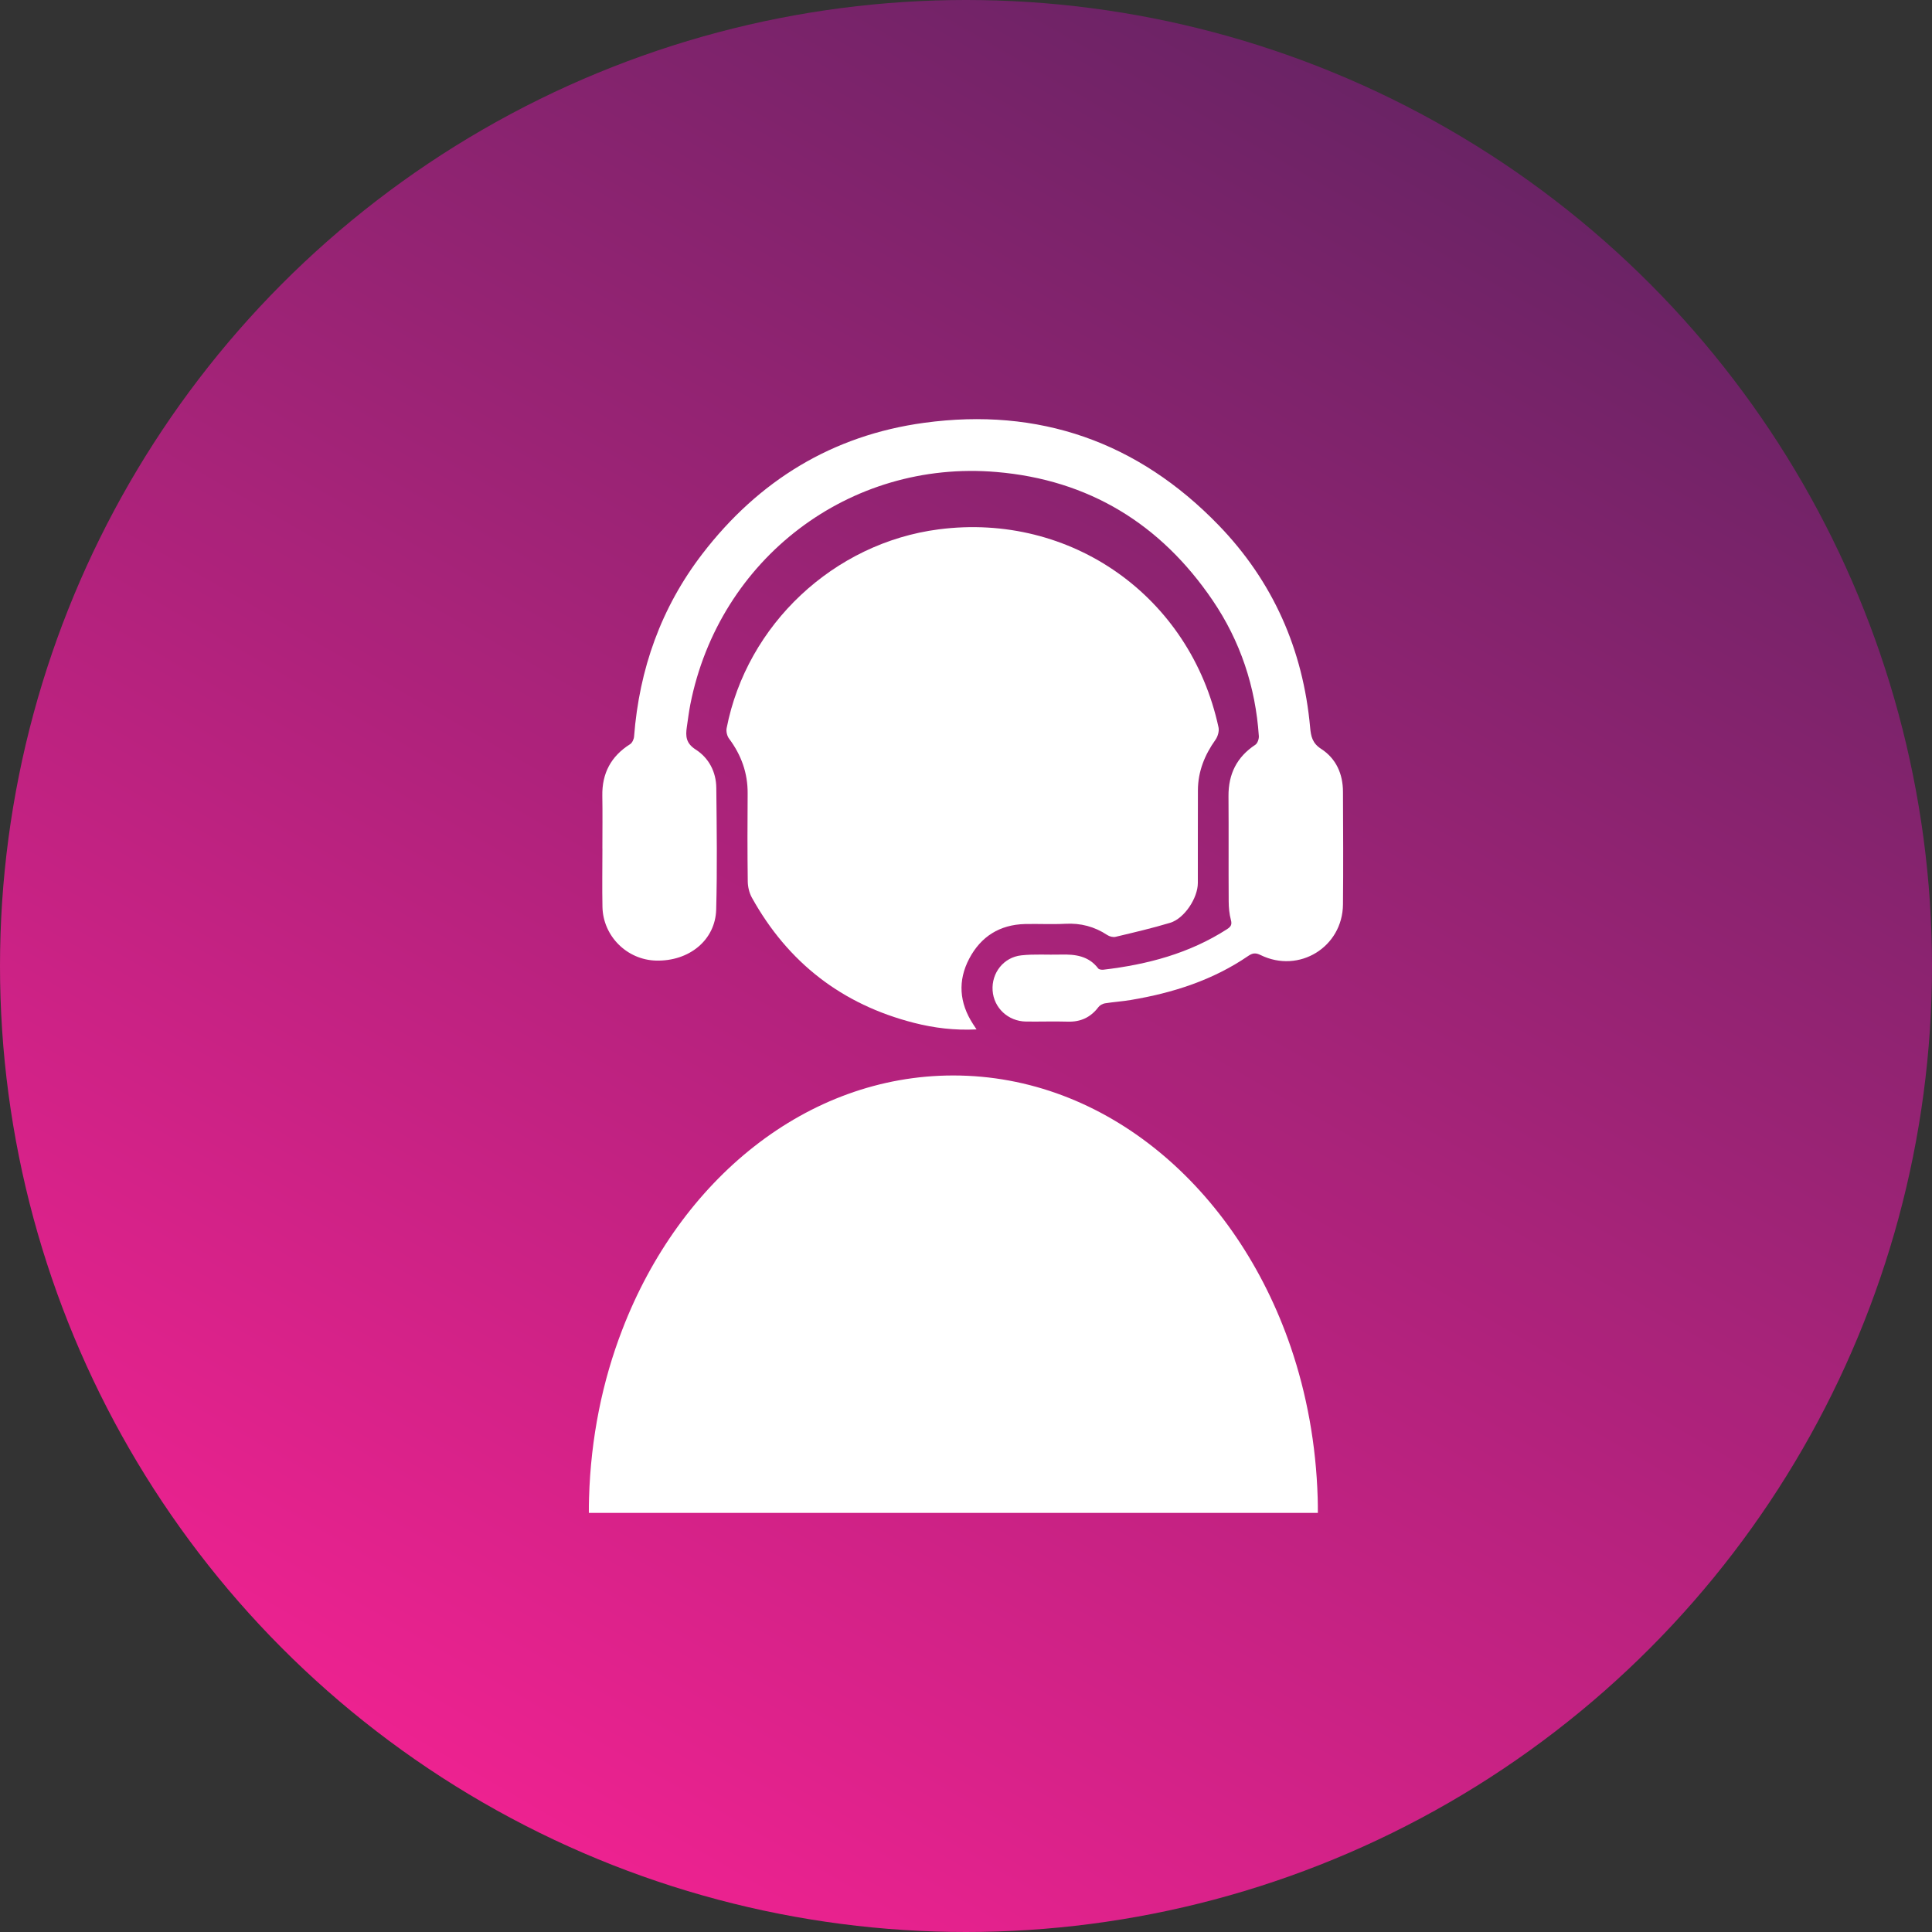 <?xml version="1.0" encoding="utf-8"?>
<!-- Generator: Adobe Illustrator 16.0.0, SVG Export Plug-In . SVG Version: 6.00 Build 0)  -->
<!DOCTYPE svg PUBLIC "-//W3C//DTD SVG 1.1//EN" "http://www.w3.org/Graphics/SVG/1.1/DTD/svg11.dtd">
<svg version="1.1" id="Layer_1" xmlns="http://www.w3.org/2000/svg" xmlns:xlink="http://www.w3.org/1999/xlink" x="0px" y="0px"
	 width="99.958px" height="99.958px" viewBox="18.919 10.147 99.958 99.958" enable-background="new 18.919 10.147 99.958 99.958"
	 xml:space="preserve">
<rect x="18.919" y="10.147" width="99.958" height="99.958" fill="#333333" stroke="none"/>
<g>
	
		<linearGradient id="SVGID_1_" gradientUnits="userSpaceOnUse" x1="-200.097" y1="126.583" x2="-150.109" y2="213.164" gradientTransform="matrix(1 0 0 -1 244 230)">
		<stop  offset="0" style="stop-color:#ED2290"/>
		<stop  offset="1" style="stop-color:#6A2365"/>
	</linearGradient>
	<circle fill="url(#SVGID_1_)" cx="68.898" cy="60.126" r="49.979"/>
	<g>
		<path fill="#FFFFFF" d="M87.102,88.42H49.385c0-0.265,0-0.529,0.01-0.784c0.092-3.105,0.693-6.04,1.721-8.698
			c2.984-7.761,9.535-13.148,17.123-13.148c7.885,0,14.637,5.805,17.459,14.046c0.823,2.413,1.313,5.042,1.395,7.802
			C87.102,87.891,87.102,88.155,87.102,88.42z"/>
		<g>
			<path fill="#FFFFFF" d="M69.443,63.406c-1.139,0.058-2.199-0.074-3.238-0.339c-3.721-0.951-6.518-3.117-8.383-6.474
				c-0.137-0.245-0.211-0.557-0.215-0.839c-0.02-1.517-0.018-3.035-0.006-4.551c0.008-1.063-0.33-1.994-0.962-2.841
				c-0.103-0.136-0.157-0.368-0.126-0.536c1.043-5.367,5.549-9.588,10.971-10.291c6.85-0.889,13.018,3.47,14.479,10.244
				c0.042,0.196-0.037,0.473-0.158,0.643c-0.558,0.784-0.902,1.633-0.908,2.603c-0.006,1.601-0.002,3.203-0.004,4.807
				c0,0.774-0.694,1.835-1.43,2.058c-0.93,0.281-1.882,0.501-2.828,0.727c-0.131,0.031-0.313-0.018-0.428-0.094
				c-0.664-0.438-1.377-0.624-2.174-0.581c-0.693,0.036-1.389-0.003-2.084,0.013c-1.305,0.032-2.279,0.646-2.881,1.785
				c-0.605,1.146-0.517,2.29,0.188,3.381C69.309,63.198,69.359,63.276,69.443,63.406z"/>
			<path fill="#FFFFFF" d="M50.085,54.044c0-0.908,0.013-1.815-0.003-2.723c-0.021-1.163,0.448-2.046,1.434-2.669
				c0.113-0.07,0.199-0.261,0.209-0.401c0.27-3.492,1.398-6.669,3.535-9.451c2.91-3.787,6.723-6.129,11.469-6.777
				c5.947-0.813,11.064,0.984,15.234,5.291c2.813,2.906,4.375,6.433,4.74,10.473c0.041,0.453,0.113,0.813,0.572,1.107
				c0.77,0.498,1.125,1.293,1.127,2.218c0.008,1.942,0.02,3.886,0,5.827c-0.021,2.21-2.271,3.594-4.262,2.621
				c-0.259-0.127-0.412-0.109-0.64,0.046c-1.836,1.256-3.899,1.913-6.069,2.277c-0.447,0.076-0.9,0.103-1.347,0.175
				c-0.123,0.021-0.265,0.102-0.338,0.199c-0.399,0.526-0.916,0.768-1.578,0.748C73.447,62.984,72.723,63.009,72,63
				c-0.926-0.014-1.664-0.709-1.725-1.606c-0.061-0.903,0.561-1.717,1.483-1.819c0.673-0.074,1.357-0.021,2.037-0.04
				c0.748-0.021,1.445,0.063,1.943,0.717c0.045,0.059,0.184,0.076,0.272,0.065c2.273-0.267,4.445-0.84,6.396-2.098
				c0.188-0.122,0.266-0.228,0.198-0.473c-0.082-0.31-0.114-0.642-0.115-0.964c-0.012-1.814,0.004-3.631-0.01-5.445
				c-0.008-1.14,0.429-2.024,1.388-2.657c0.114-0.075,0.192-0.302,0.182-0.45c-0.172-2.555-0.959-4.918-2.396-7.031
				c-2.686-3.947-6.405-6.227-11.182-6.632c-7.608-0.647-14.344,4.491-15.835,12.021c-0.076,0.389-0.123,0.783-0.182,1.174
				c-0.07,0.477-0.047,0.842,0.461,1.166c0.678,0.435,1.057,1.157,1.064,1.984c0.023,2.098,0.051,4.198-0.006,6.296
				c-0.045,1.584-1.404,2.681-3.111,2.638c-1.506-0.038-2.742-1.266-2.773-2.779c-0.02-1.008-0.002-2.015-0.002-3.021
				C50.088,54.044,50.086,54.044,50.085,54.044z"/>
		</g>
	</g>
</g>
</svg>
